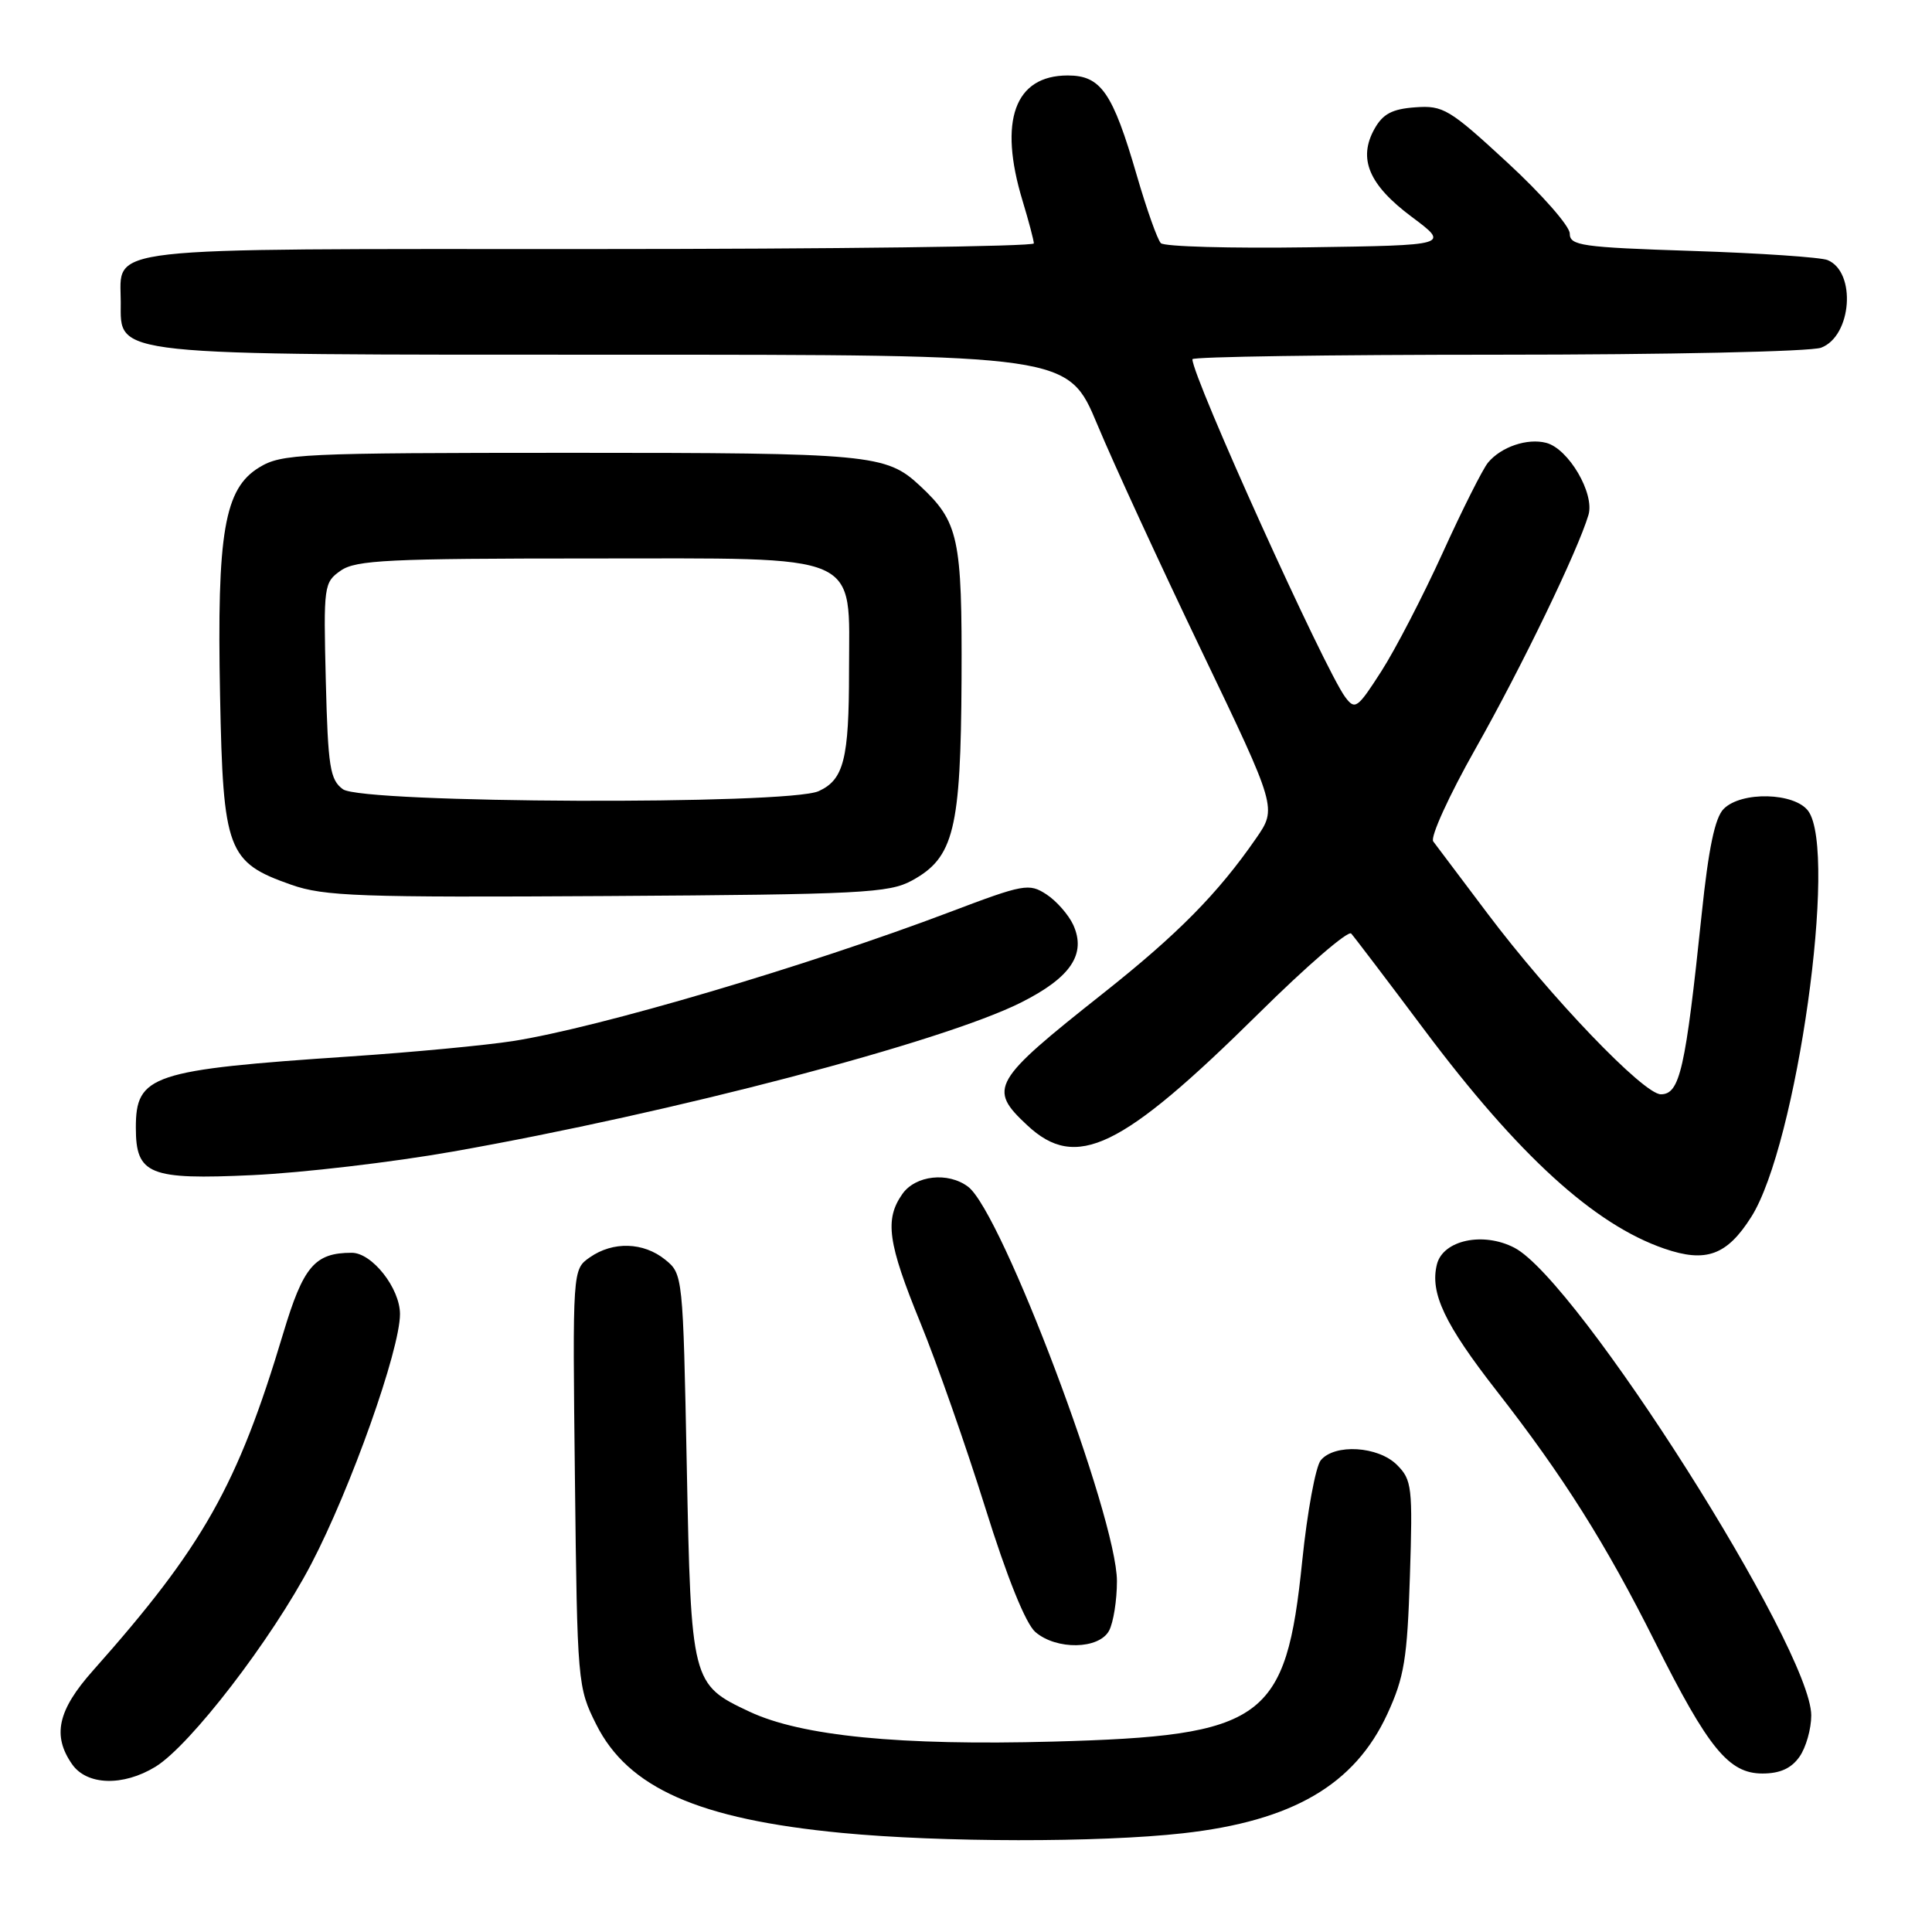 <?xml version="1.0" encoding="UTF-8" standalone="no"?>
<!DOCTYPE svg PUBLIC "-//W3C//DTD SVG 1.1//EN" "http://www.w3.org/Graphics/SVG/1.1/DTD/svg11.dtd" >
<svg xmlns="http://www.w3.org/2000/svg" xmlns:xlink="http://www.w3.org/1999/xlink" version="1.1" viewBox="0 0 256 256">
 <g >
 <path fill="currentColor"
d=" M 156.73 242.92 C 171.26 241.30 179.50 236.50 183.83 227.11 C 186.07 222.24 186.47 219.82 186.82 208.86 C 187.20 197.04 187.09 196.09 185.11 194.11 C 182.62 191.62 176.85 191.27 175.01 193.49 C 174.33 194.31 173.22 200.32 172.55 206.85 C 170.39 227.97 167.58 230.01 139.54 230.77 C 119.22 231.32 106.19 230.04 99.30 226.80 C 91.63 223.20 91.57 222.94 91.00 194.21 C 90.50 169.01 90.48 168.80 88.14 166.91 C 85.26 164.58 81.22 164.46 78.15 166.61 C 75.86 168.21 75.86 168.21 76.18 195.86 C 76.49 223.04 76.54 223.58 79.00 228.49 C 83.22 236.92 92.56 241.05 111.54 242.87 C 124.67 244.13 145.68 244.16 156.73 242.92 Z  M 20.59 234.11 C 25.19 231.30 35.99 217.26 41.22 207.28 C 46.47 197.25 53.00 178.87 53.00 174.12 C 53.00 170.70 49.30 166.00 46.61 166.00 C 41.70 166.00 40.19 167.79 37.52 176.70 C 31.49 196.83 26.92 204.93 12.32 221.36 C 7.64 226.62 6.90 229.98 9.56 233.78 C 11.52 236.58 16.31 236.72 20.59 234.11 Z  M 238.44 232.78 C 239.30 231.56 240.00 229.09 240.00 227.30 C 240.00 218.47 209.01 169.64 200.66 165.33 C 196.52 163.18 191.21 164.32 190.40 167.53 C 189.45 171.31 191.41 175.45 198.33 184.32 C 207.11 195.57 212.78 204.55 219.30 217.58 C 226.36 231.68 229.07 235.00 233.53 235.00 C 235.86 235.00 237.36 234.32 238.44 232.78 Z  M 146.96 216.07 C 147.53 215.00 148.00 212.05 148.00 209.51 C 148.00 201.05 132.74 160.61 128.28 157.25 C 125.62 155.25 121.30 155.73 119.56 158.22 C 117.20 161.59 117.63 164.69 121.96 175.28 C 124.14 180.61 128.00 191.62 130.54 199.74 C 133.44 209.04 135.91 215.15 137.19 216.25 C 139.99 218.66 145.63 218.56 146.96 216.07 Z  M 232.05 161.25 C 238.08 151.75 243.54 112.85 239.60 107.46 C 237.80 105.01 230.75 104.82 228.40 107.18 C 227.24 108.33 226.39 112.40 225.48 121.15 C 223.33 141.73 222.59 145.00 220.07 145.00 C 217.78 145.00 205.41 132.09 197.07 121.00 C 193.55 116.33 190.33 112.04 189.91 111.49 C 189.49 110.93 192.01 105.40 195.51 99.21 C 201.63 88.38 209.07 72.98 210.48 68.23 C 211.32 65.39 207.84 59.45 204.88 58.68 C 202.38 58.03 198.90 59.21 197.17 61.30 C 196.48 62.13 193.77 67.51 191.16 73.26 C 188.54 79.01 184.88 86.08 183.02 88.97 C 179.87 93.88 179.55 94.11 178.25 92.37 C 175.53 88.72 158.00 49.97 158.00 47.60 C 158.00 47.27 176.20 47.00 198.43 47.00 C 220.85 47.00 239.96 46.59 241.31 46.07 C 245.38 44.53 246.00 36.04 242.16 34.46 C 241.25 34.09 233.19 33.54 224.25 33.25 C 209.54 32.77 208.00 32.55 208.00 30.94 C 208.00 29.96 204.29 25.74 199.75 21.55 C 192.05 14.44 191.23 13.95 187.53 14.22 C 184.47 14.44 183.24 15.09 182.13 17.07 C 179.91 21.03 181.38 24.50 187.07 28.74 C 192.10 32.50 192.10 32.50 173.37 32.77 C 163.07 32.92 154.28 32.68 153.82 32.22 C 153.37 31.77 151.93 27.71 150.62 23.20 C 147.43 12.23 145.88 10.00 141.48 10.00 C 134.44 10.00 132.28 16.00 135.49 26.59 C 136.31 29.29 136.98 31.84 136.99 32.25 C 137.00 32.66 110.48 33.00 78.07 33.00 C 12.25 33.00 16.00 32.57 16.00 40.05 C 16.00 47.21 13.98 47.00 81.72 47.00 C 141.53 47.00 141.53 47.00 145.40 56.25 C 147.52 61.34 153.75 74.86 159.24 86.30 C 169.21 107.09 169.21 107.09 166.42 111.11 C 161.37 118.41 156.04 123.80 146.21 131.59 C 131.42 143.30 130.88 144.22 136.11 149.10 C 142.60 155.17 148.56 152.29 166.83 134.24 C 173.14 128.00 178.63 123.26 179.04 123.70 C 179.44 124.14 183.82 129.90 188.76 136.50 C 201.21 153.11 211.25 162.26 220.53 165.45 C 226.05 167.35 228.83 166.34 232.05 161.25 Z  M 60.00 152.59 C 89.16 147.44 124.88 138.07 135.29 132.84 C 141.88 129.53 143.97 126.43 142.21 122.55 C 141.59 121.21 140.00 119.39 138.66 118.51 C 136.36 117.01 135.67 117.13 125.86 120.85 C 106.99 128.00 79.29 136.18 67.95 137.95 C 64.34 138.51 54.67 139.43 46.45 139.98 C 20.04 141.76 18.00 142.44 18.00 149.43 C 18.00 155.64 19.76 156.35 33.46 155.71 C 40.08 155.40 52.02 154.00 60.00 152.59 Z  M 120.83 116.68 C 126.40 113.64 127.31 109.95 127.41 90.00 C 127.49 71.21 127.05 69.16 121.85 64.32 C 117.42 60.20 115.30 60.00 75.68 60.00 C 39.73 60.01 37.31 60.12 34.34 61.94 C 29.73 64.75 28.73 70.54 29.16 92.18 C 29.56 112.74 30.12 114.26 38.58 117.23 C 42.95 118.77 47.61 118.93 80.50 118.73 C 114.10 118.52 117.81 118.33 120.83 116.68 Z  M 45.44 104.58 C 43.73 103.33 43.46 101.66 43.17 90.19 C 42.86 77.61 42.91 77.17 45.15 75.61 C 47.14 74.21 51.54 74.00 78.20 74.00 C 114.76 74.00 112.50 73.01 112.50 88.95 C 112.50 100.57 111.81 103.31 108.48 104.83 C 104.42 106.68 48.01 106.46 45.44 104.58 Z "/>
</g>
</svg>